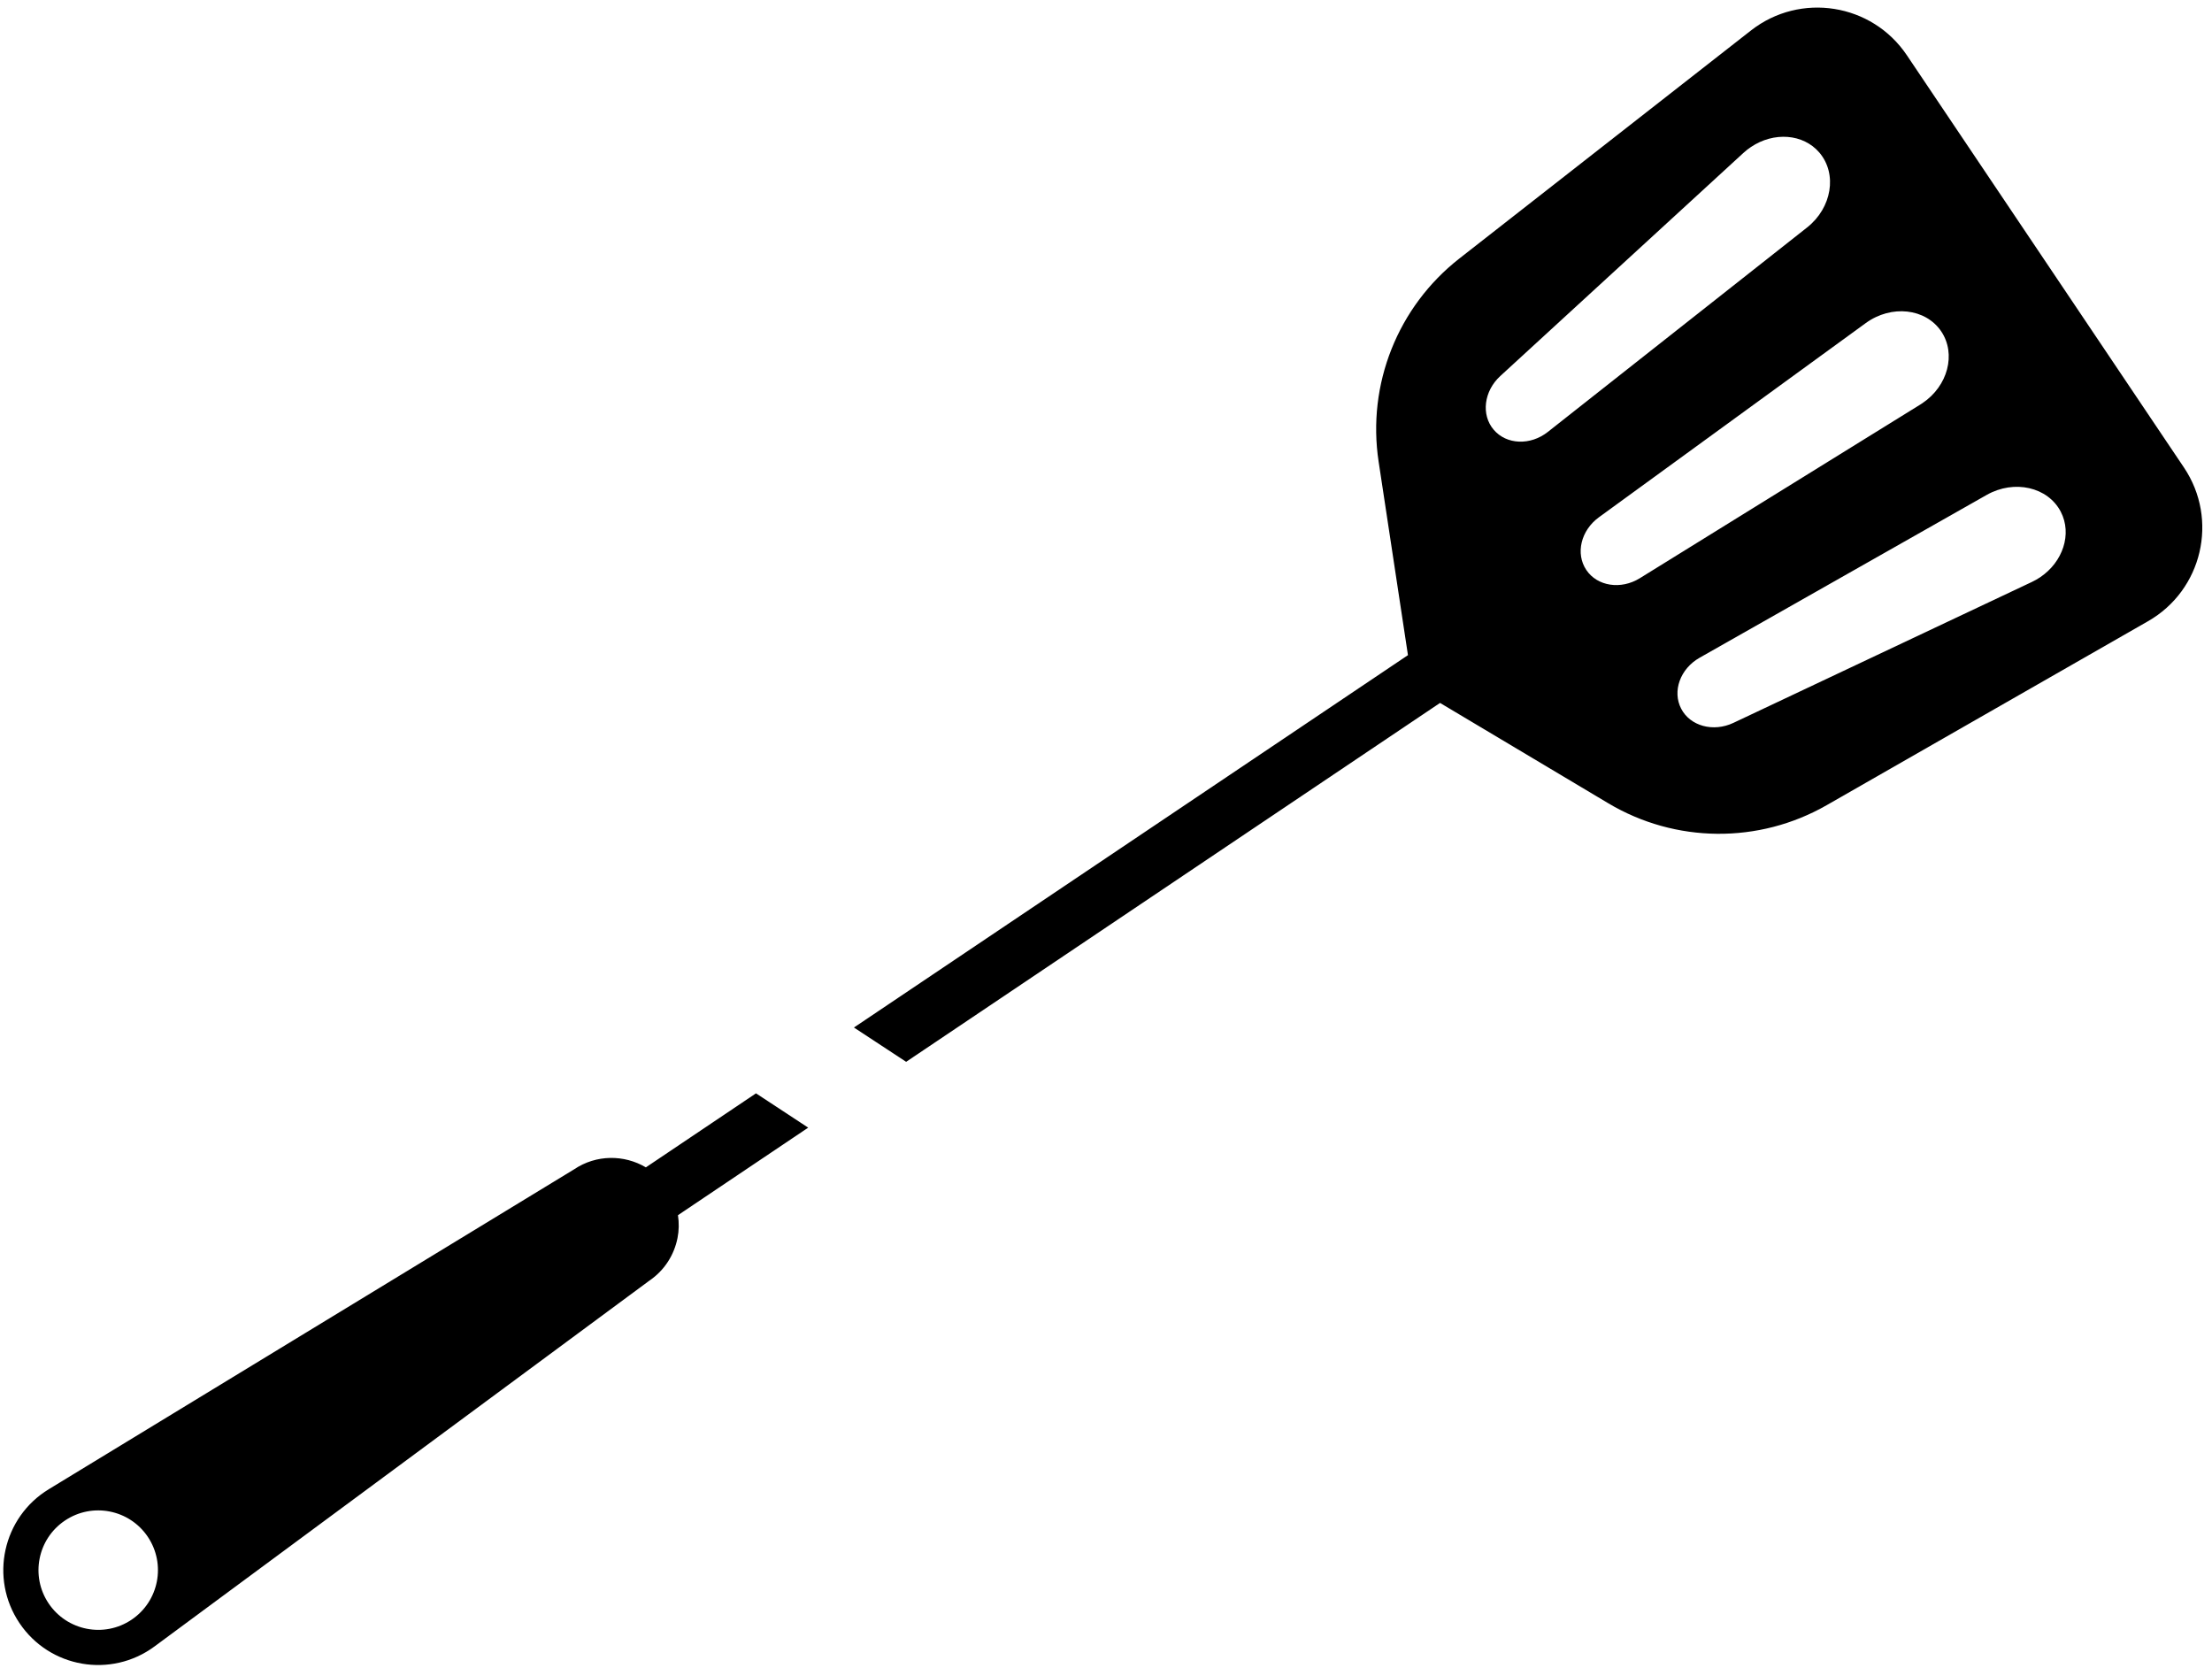 <svg width="65" height="49" viewBox="0 0 65 49" fill="none" xmlns="http://www.w3.org/2000/svg">
<path d="M59.951 16.961C59.875 17.012 59.794 17.058 59.708 17.099L50.936 21.24C50.345 21.519 49.666 21.335 49.401 20.822C49.135 20.309 49.373 19.649 49.943 19.326L58.381 14.541C59.189 14.084 60.178 14.308 60.556 15.036C60.895 15.69 60.618 16.512 59.951 16.961ZM46.614 16.747C46.291 16.267 46.454 15.585 46.984 15.199L54.827 9.492C55.578 8.946 56.585 9.057 57.044 9.738C57.489 10.401 57.237 11.344 56.493 11.844C56.473 11.857 56.453 11.87 56.434 11.883L48.187 16.989C47.63 17.334 46.936 17.227 46.614 16.747ZM43.893 12.627C43.517 12.187 43.604 11.491 44.086 11.049L51.233 4.491C51.303 4.426 51.377 4.369 51.454 4.318C52.12 3.87 52.986 3.924 53.464 4.485C53.995 5.11 53.831 6.109 53.101 6.684L45.483 12.691C44.97 13.096 44.268 13.068 43.893 12.627ZM64.176 13.737L56.034 1.624C55.008 0.097 52.901 -0.237 51.453 0.895L42.882 7.597C41.073 9.013 40.166 11.292 40.511 13.564L41.373 19.25L25.093 30.191L26.627 31.199L42.316 20.654L47.258 23.601C49.231 24.778 51.684 24.799 53.676 23.659L63.12 18.253C64.717 17.34 65.202 15.264 64.176 13.737ZM3.866 47.591C3.061 48.132 1.971 47.917 1.43 47.114C0.888 46.309 1.103 45.218 1.908 44.678C2.711 44.137 3.803 44.351 4.343 45.155C4.883 45.96 4.67 47.05 3.866 47.591ZM23.749 33.133L22.215 32.125L18.979 34.3C18.344 33.924 17.523 33.918 16.87 34.358L1.435 43.756C0.078 44.581 -0.315 46.372 0.572 47.69C1.457 49.008 3.263 49.321 4.541 48.376L19.073 37.635C19.526 37.33 19.811 36.872 19.909 36.375C19.953 36.156 19.956 35.93 19.922 35.705L23.749 33.133Z" fill="black"/>
</svg>
